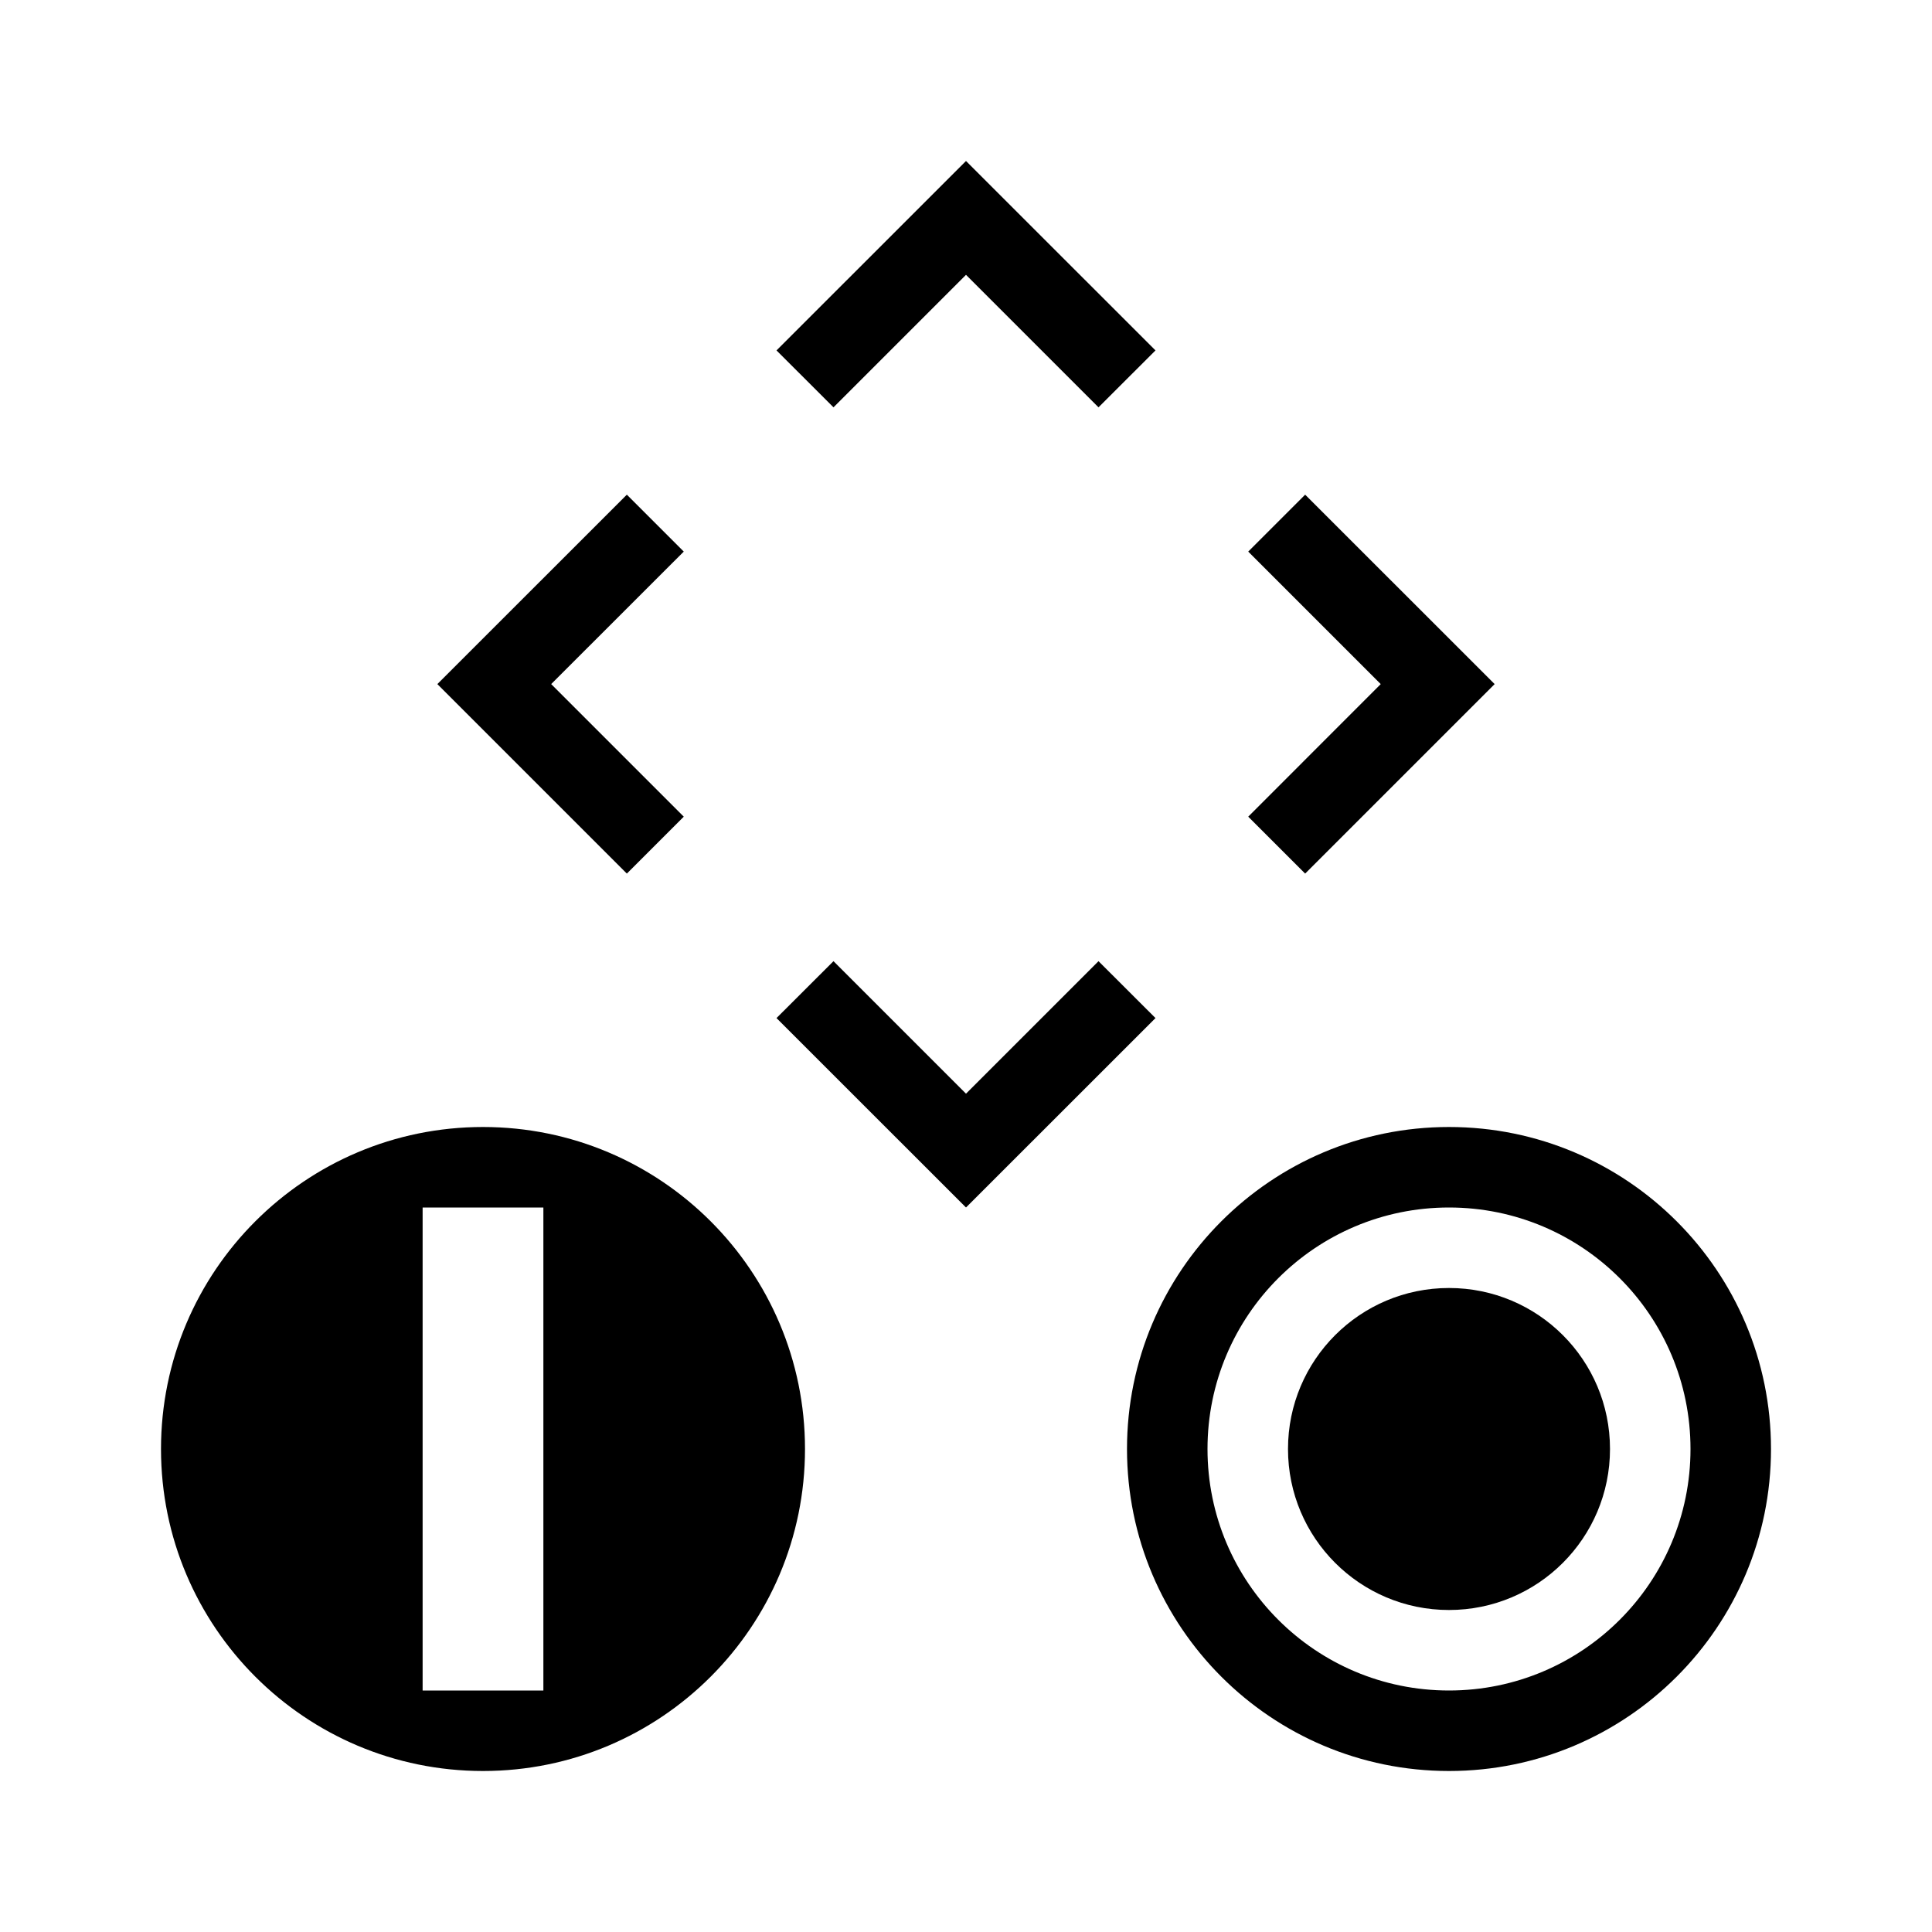 <svg width="24" height="24" viewBox="0 0 24 24"  xmlns="http://www.w3.org/2000/svg">
<path d="M12 2L14.354 4.353L13.646 5.06L12 3.414L10.354 5.06L9.646 4.353L12 2Z" />
<path d="M12 15L9.646 12.647L10.354 11.94L12 13.586L13.646 11.94L14.354 12.647L12 15Z" />
<path d="M16.213 10.852L18.567 8.498L16.213 6.145L15.506 6.852L17.152 8.498L15.506 10.145L16.213 10.852Z" />
<path d="M5.433 8.498L7.787 6.145L8.494 6.852L6.847 8.498L8.494 10.145L7.787 10.852L5.433 8.498Z" />
<path fill-rule="evenodd" clip-rule="evenodd" d="M10 18C10 20.209 8.209 22 6 22C3.791 22 2 20.209 2 18C2 15.791 3.791 14 6 14C8.209 14 10 15.791 10 18ZM5.25 21V15H6.75V21H5.25Z" />
<path d="M18 20C19.105 20 20 19.105 20 18C20 16.895 19.105 16 18 16C16.895 16 16 16.895 16 18C16 19.105 16.895 20 18 20Z" />
<path fill-rule="evenodd" clip-rule="evenodd" d="M18 22C20.209 22 22 20.209 22 18C22 15.791 20.209 14 18 14C15.791 14 14 15.791 14 18C14 20.209 15.791 22 18 22ZM18 21C19.657 21 21 19.657 21 18C21 16.343 19.657 15 18 15C16.343 15 15 16.343 15 18C15 19.657 16.343 21 18 21Z" />
</svg>

